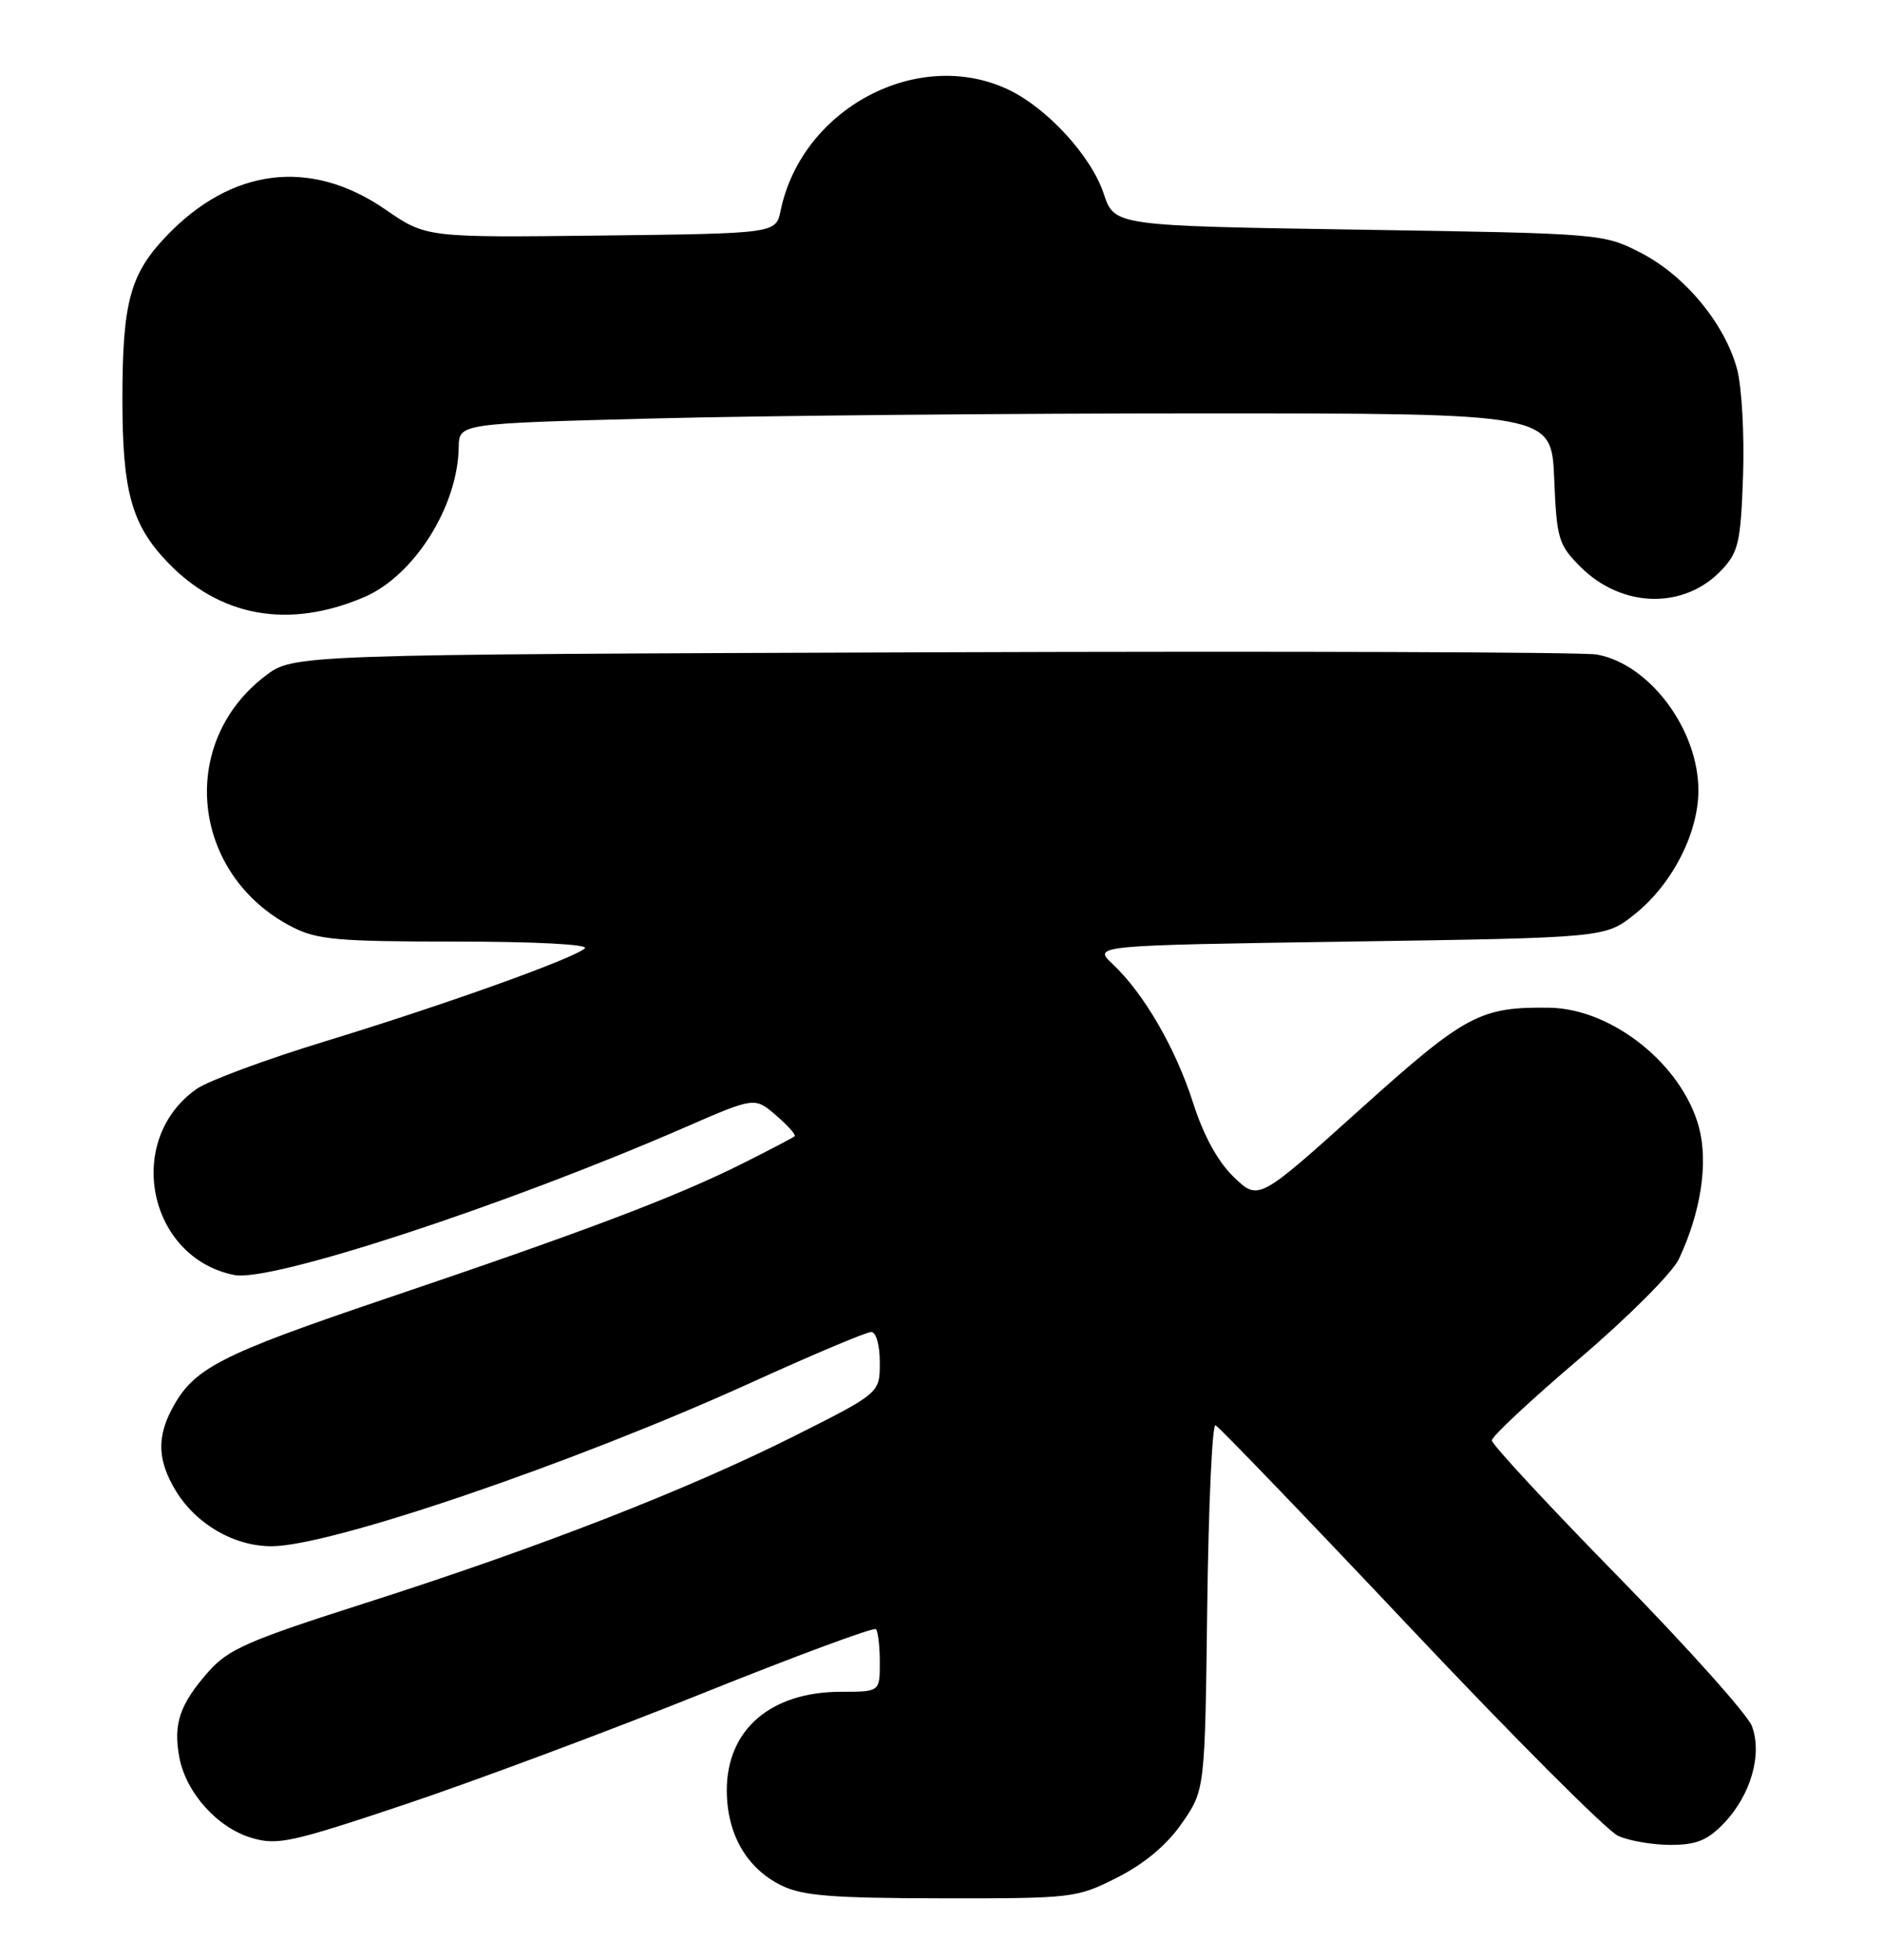 <?xml version="1.0" encoding="UTF-8" standalone="no"?>
<!DOCTYPE svg PUBLIC "-//W3C//DTD SVG 1.1//EN" "http://www.w3.org/Graphics/SVG/1.1/DTD/svg11.dtd" >
<svg xmlns="http://www.w3.org/2000/svg" xmlns:xlink="http://www.w3.org/1999/xlink" version="1.1" viewBox="0 0 246 256">
 <g >
 <path fill="currentColor"
d=" M 146.06 245.25 C 149.61 243.45 152.53 241.00 154.49 238.17 C 157.50 233.83 157.50 233.83 157.80 209.85 C 157.97 196.66 158.45 186.01 158.88 186.18 C 159.31 186.36 170.74 198.23 184.27 212.56 C 197.80 226.90 210.05 239.16 211.49 239.81 C 212.92 240.47 216.01 241.00 218.36 241.00 C 221.74 241.00 223.19 240.41 225.35 238.16 C 228.85 234.50 230.39 229.15 228.99 225.47 C 228.41 223.96 220.53 215.16 211.47 205.91 C 202.41 196.67 195.00 188.68 195.00 188.16 C 195.00 187.64 200.15 182.84 206.45 177.48 C 212.78 172.09 218.58 166.29 219.44 164.49 C 222.33 158.39 223.32 151.88 222.07 147.24 C 219.85 139.04 210.70 131.75 202.50 131.64 C 193.44 131.52 191.56 132.53 177.71 144.98 C 164.50 156.86 164.50 156.86 161.28 153.77 C 159.19 151.76 157.33 148.37 155.96 144.09 C 153.66 136.91 149.52 129.78 145.44 125.94 C 142.84 123.50 142.84 123.50 176.33 123.00 C 209.82 122.50 209.82 122.50 213.66 119.44 C 218.56 115.54 222.00 108.86 222.00 103.25 C 222.00 95.28 215.61 86.74 208.72 85.50 C 206.95 85.18 167.89 85.05 121.92 85.21 C 38.34 85.50 38.34 85.50 34.66 88.31 C 23.14 97.10 25.00 114.32 38.21 121.10 C 41.45 122.76 44.19 123.00 59.66 123.00 C 69.91 123.00 77.00 123.37 76.45 123.88 C 75.01 125.21 58.18 131.24 42.50 136.03 C 34.80 138.38 27.26 141.17 25.73 142.23 C 16.20 148.87 19.31 164.31 30.64 166.56 C 35.46 167.51 65.97 157.52 89.57 147.25 C 98.65 143.30 98.65 143.30 101.44 145.70 C 102.97 147.02 104.07 148.25 103.87 148.43 C 103.66 148.61 100.62 150.21 97.10 151.97 C 88.45 156.31 76.63 160.79 50.55 169.60 C 28.47 177.07 25.25 178.74 22.40 184.20 C 20.48 187.90 20.65 190.91 22.99 194.76 C 25.66 199.13 30.61 201.99 35.50 201.99 C 43.21 201.98 75.06 191.12 98.12 180.64 C 106.16 176.99 113.24 174.00 113.87 174.00 C 114.52 174.00 115.00 175.69 115.00 177.99 C 115.00 181.98 115.00 181.98 103.81 187.60 C 89.70 194.67 70.48 202.15 47.85 209.38 C 32.34 214.33 29.83 215.43 27.19 218.44 C 23.48 222.67 22.63 225.19 23.44 229.56 C 24.31 234.18 28.39 238.74 32.87 240.08 C 36.26 241.09 38.04 240.70 53.04 235.68 C 62.09 232.64 79.51 226.15 91.74 221.24 C 103.97 216.33 114.21 212.54 114.49 212.82 C 114.77 213.10 115.00 215.06 115.00 217.17 C 115.00 221.00 115.00 221.00 109.95 221.00 C 100.73 221.00 95.00 225.94 95.00 233.88 C 95.01 239.58 97.58 244.05 102.12 246.29 C 104.88 247.65 108.73 247.96 123.07 247.98 C 140.28 248.00 140.75 247.94 146.06 245.25 Z  M 47.61 78.00 C 54.14 75.20 59.85 66.15 59.96 58.41 C 60.00 55.32 60.00 55.32 85.66 54.66 C 99.78 54.30 131.91 54.00 157.06 54.00 C 202.79 54.00 202.79 54.00 203.15 62.48 C 203.48 70.41 203.70 71.16 206.59 74.05 C 212.01 79.47 220.17 79.64 225.06 74.44 C 227.24 72.12 227.54 70.81 227.84 62.11 C 228.02 56.75 227.67 50.50 227.06 48.23 C 225.46 42.30 220.27 36.02 214.52 33.05 C 209.58 30.51 209.45 30.50 177.61 30.00 C 145.66 29.50 145.66 29.50 144.27 25.30 C 142.62 20.37 136.90 14.13 131.81 11.71 C 119.99 6.11 104.81 14.16 102.04 27.50 C 101.42 30.50 101.42 30.50 78.56 30.77 C 55.70 31.04 55.70 31.04 50.35 27.35 C 40.58 20.63 30.24 21.91 21.69 30.90 C 16.99 35.84 16.00 39.54 16.00 52.18 C 16.00 64.14 17.19 68.48 21.80 73.34 C 28.70 80.60 37.72 82.23 47.61 78.00 Z "/>
</g>
</svg>